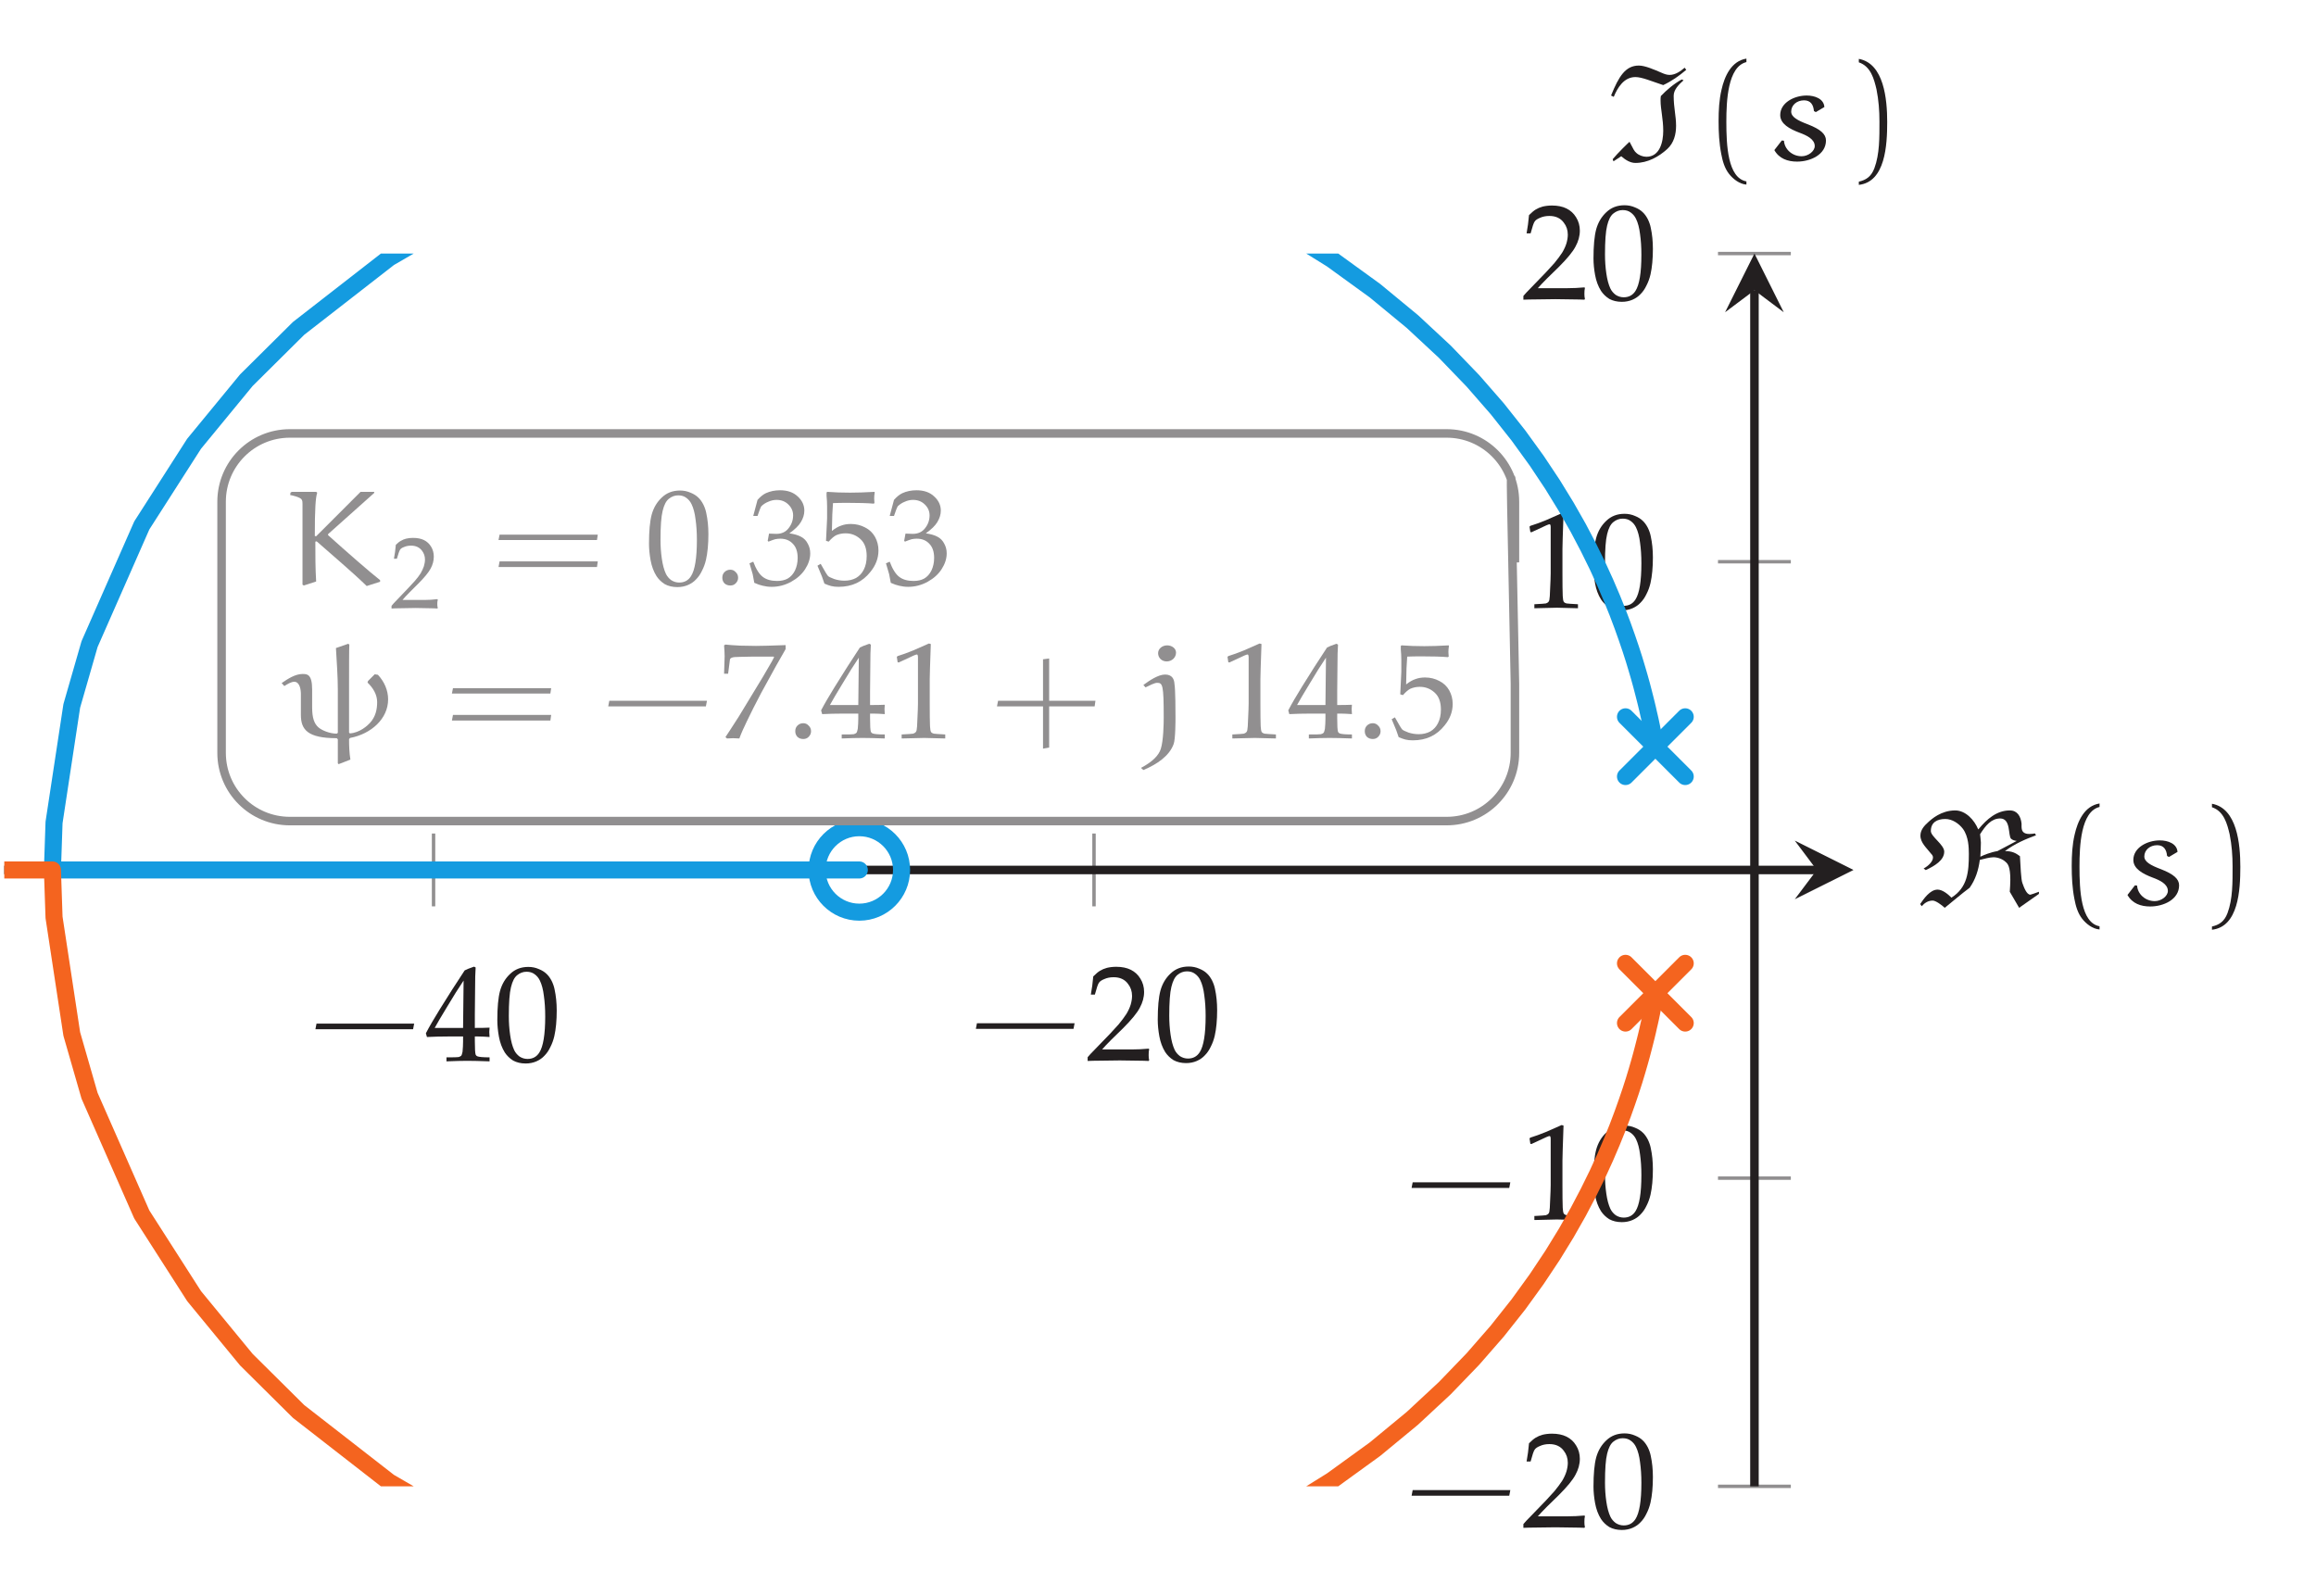 <?xml version="1.0" encoding="UTF-8"?>
<svg xmlns="http://www.w3.org/2000/svg" xmlns:xlink="http://www.w3.org/1999/xlink" width="135.256pt" height="93.219pt" viewBox="0 0 135.256 93.219" version="1.1">
<defs>
<g>
<symbol overflow="visible" id="glyph0-0">
<path style="stroke:none;" d=""/>
</symbol>
<symbol overflow="visible" id="glyph0-1">
<path style="stroke:none;" d="M 6.281 -1.875 L 6.344 -2.203 L 0.641 -2.203 L 0.578 -1.875 Z M 6.281 -1.875 "/>
</symbol>
<symbol overflow="visible" id="glyph0-2">
<path style="stroke:none;" d="M 2.906 1.297 C 1.812 1.094 1.734 -0.812 1.734 -2.188 C 1.734 -3.391 1.812 -5.406 2.906 -5.672 L 2.906 -5.875 C 2.016 -5.734 1.625 -4.828 1.453 -4.062 C 1.312 -3.469 1.281 -2.844 1.281 -2.234 C 1.281 -1.578 1.312 -0.938 1.438 -0.297 C 1.516 0.109 1.625 0.516 1.891 0.859 C 2.125 1.156 2.5 1.453 2.906 1.484 Z M 2.906 1.297 "/>
</symbol>
<symbol overflow="visible" id="glyph0-3">
<path style="stroke:none;" d="M 1.062 -5.656 C 1.766 -5.422 1.953 -4.672 2.094 -4.078 C 2.219 -3.453 2.266 -2.828 2.266 -2.203 C 2.266 -1.297 2.281 -0.297 1.969 0.531 C 1.781 1.031 1.469 1.219 1.062 1.312 L 1.062 1.5 C 2.609 1.328 2.719 -0.812 2.719 -2.172 C 2.719 -3.5 2.531 -5.594 1.062 -5.859 Z M 1.062 -5.656 "/>
</symbol>
<symbol overflow="visible" id="glyph0-4">
<path style="stroke:none;" d="M 6.391 -2.625 L 6.438 -2.938 L 0.703 -2.938 L 0.641 -2.625 Z M 6.391 -1.047 L 6.438 -1.375 L 0.703 -1.375 L 0.641 -1.047 Z M 6.391 -1.047 "/>
</symbol>
<symbol overflow="visible" id="glyph0-5">
<path style="stroke:none;" d="M 3.625 -2.203 L 3.625 -4.672 L 3.266 -4.625 L 3.266 -2.203 L 0.641 -2.203 L 0.578 -1.875 L 3.266 -1.875 L 3.266 0.594 L 3.625 0.531 L 3.625 -1.875 L 6.281 -1.875 L 6.328 -2.203 Z M 3.625 -2.203 "/>
</symbol>
<symbol overflow="visible" id="glyph1-0">
<path style="stroke:none;" d="M 1 0 L 1 -4.984 L 4.984 -4.984 L 4.984 0 Z M 1.125 -0.125 L 4.859 -0.125 L 4.859 -4.859 L 1.125 -4.859 Z M 1.125 -0.125 "/>
</symbol>
<symbol overflow="visible" id="glyph1-1">
<path style="stroke:none;" d="M 1.25 0 L 1.25 -0.234 C 1.656 -0.234 1.891 -0.238 1.953 -0.25 C 2.023 -0.27 2.078 -0.297 2.109 -0.328 C 2.141 -0.367 2.164 -0.445 2.188 -0.562 C 2.207 -0.758 2.219 -0.957 2.219 -1.156 L 2.219 -1.453 L 1.375 -1.453 C 0.906 -1.453 0.484 -1.441 0.109 -1.422 L 0.047 -1.641 C 0.242 -2.016 0.508 -2.473 0.844 -3.016 C 1.332 -3.805 1.82 -4.57 2.312 -5.312 C 2.332 -5.32 2.398 -5.352 2.516 -5.406 C 2.711 -5.477 2.828 -5.52 2.859 -5.531 L 2.953 -5.484 C 2.93 -5.172 2.922 -4.785 2.922 -4.328 C 2.91 -3.367 2.906 -2.844 2.906 -2.75 L 2.906 -1.953 C 3.25 -1.953 3.535 -1.957 3.766 -1.969 C 3.754 -1.844 3.75 -1.758 3.75 -1.719 L 3.766 -1.422 C 3.504 -1.441 3.281 -1.453 3.094 -1.453 L 2.906 -1.453 L 2.906 -1.188 C 2.906 -0.75 2.922 -0.484 2.953 -0.391 C 2.973 -0.348 3.004 -0.316 3.047 -0.297 C 3.148 -0.254 3.391 -0.234 3.766 -0.234 L 3.766 0 C 3.203 -0.02 2.77 -0.031 2.469 -0.031 C 2.145 -0.031 1.738 -0.02 1.25 0 Z M 0.562 -1.953 L 2.219 -1.953 L 2.25 -4.719 C 1.969 -4.301 1.648 -3.797 1.297 -3.203 C 0.941 -2.617 0.695 -2.203 0.562 -1.953 Z M 0.562 -1.953 "/>
</symbol>
<symbol overflow="visible" id="glyph1-2">
<path style="stroke:none;" d="M 0.234 -2.406 C 0.234 -3.145 0.285 -3.711 0.391 -4.109 C 0.504 -4.516 0.703 -4.848 0.984 -5.109 C 1.266 -5.379 1.617 -5.516 2.047 -5.516 C 2.266 -5.516 2.469 -5.473 2.656 -5.391 C 2.844 -5.316 2.992 -5.223 3.109 -5.109 C 3.223 -5.004 3.32 -4.867 3.406 -4.703 C 3.488 -4.535 3.547 -4.367 3.578 -4.203 C 3.66 -3.828 3.703 -3.414 3.703 -2.969 C 3.703 -2.383 3.656 -1.883 3.562 -1.469 C 3.508 -1.238 3.43 -1.023 3.328 -0.828 C 3.234 -0.629 3.117 -0.461 2.984 -0.328 C 2.859 -0.191 2.703 -0.082 2.516 0 C 2.328 0.082 2.117 0.125 1.891 0.125 C 1.609 0.125 1.363 0.066 1.156 -0.047 C 0.957 -0.172 0.797 -0.328 0.672 -0.516 C 0.504 -0.785 0.391 -1.094 0.328 -1.438 C 0.266 -1.781 0.234 -2.102 0.234 -2.406 Z M 0.906 -2.641 C 0.906 -2.266 0.93 -1.895 0.984 -1.531 C 1.035 -1.176 1.113 -0.883 1.219 -0.656 C 1.289 -0.508 1.395 -0.383 1.531 -0.281 C 1.676 -0.188 1.832 -0.141 2 -0.141 C 2.301 -0.141 2.531 -0.266 2.688 -0.516 C 2.914 -0.867 3.031 -1.57 3.031 -2.625 C 3.031 -3.07 3.004 -3.473 2.953 -3.828 C 2.91 -4.191 2.832 -4.488 2.719 -4.719 C 2.645 -4.875 2.539 -5 2.406 -5.094 C 2.281 -5.188 2.125 -5.234 1.938 -5.234 C 1.738 -5.234 1.555 -5.164 1.391 -5.031 C 1.234 -4.906 1.113 -4.672 1.031 -4.328 C 0.945 -3.984 0.906 -3.422 0.906 -2.641 Z M 0.906 -2.641 "/>
</symbol>
<symbol overflow="visible" id="glyph1-3">
<path style="stroke:none;" d="M 0.125 0 L 0.125 -0.219 C 0.207 -0.32 0.352 -0.477 0.562 -0.688 L 1.438 -1.594 C 1.5 -1.664 1.664 -1.848 1.938 -2.141 C 2.125 -2.367 2.273 -2.57 2.391 -2.75 C 2.504 -2.938 2.586 -3.117 2.641 -3.297 C 2.691 -3.473 2.719 -3.641 2.719 -3.797 C 2.719 -4.066 2.641 -4.301 2.484 -4.5 C 2.297 -4.758 2.016 -4.891 1.641 -4.891 C 1.43 -4.891 1.25 -4.852 1.094 -4.781 C 0.938 -4.719 0.832 -4.645 0.781 -4.562 C 0.727 -4.488 0.648 -4.258 0.547 -3.875 L 0.312 -3.875 C 0.375 -4.219 0.422 -4.57 0.453 -4.938 C 0.609 -5.094 0.738 -5.203 0.844 -5.266 C 0.957 -5.336 1.094 -5.395 1.25 -5.438 C 1.414 -5.477 1.598 -5.5 1.797 -5.5 C 2.129 -5.5 2.41 -5.441 2.641 -5.328 C 2.879 -5.211 3.066 -5.039 3.203 -4.812 C 3.348 -4.582 3.422 -4.32 3.422 -4.031 C 3.422 -3.719 3.336 -3.41 3.172 -3.109 C 3.016 -2.805 2.688 -2.406 2.188 -1.906 L 1.516 -1.25 C 1.273 -1.008 1.094 -0.816 0.969 -0.672 L 2.688 -0.672 C 3.02 -0.672 3.352 -0.688 3.688 -0.719 L 3.719 -0.688 C 3.695 -0.594 3.688 -0.477 3.688 -0.344 C 3.688 -0.227 3.695 -0.129 3.719 -0.047 L 3.688 0 C 3.5 -0.008 3.289 -0.016 3.062 -0.016 C 2.531 -0.023 2.176 -0.031 2 -0.031 C 1.77 -0.031 1.391 -0.023 0.859 -0.016 C 0.566 -0.016 0.32 -0.008 0.125 0 Z M 0.125 0 "/>
</symbol>
<symbol overflow="visible" id="glyph1-4">
<path style="stroke:none;" d="M 0.594 -4.438 L 0.531 -4.453 L 0.484 -4.766 L 0.531 -4.812 C 0.801 -4.895 1.102 -5.004 1.438 -5.141 C 1.914 -5.348 2.223 -5.484 2.359 -5.547 L 2.469 -5.516 C 2.426 -4.328 2.406 -3.645 2.406 -3.469 L 2.406 -2.016 C 2.406 -1.441 2.41 -1.008 2.422 -0.719 C 2.43 -0.539 2.453 -0.426 2.484 -0.375 C 2.516 -0.332 2.566 -0.301 2.641 -0.281 C 2.711 -0.27 2.938 -0.254 3.312 -0.234 L 3.312 0 C 2.656 -0.02 2.242 -0.031 2.078 -0.031 C 1.953 -0.031 1.516 -0.02 0.766 0 L 0.766 -0.234 C 1.16 -0.254 1.383 -0.27 1.438 -0.281 C 1.5 -0.301 1.547 -0.328 1.578 -0.359 C 1.609 -0.391 1.629 -0.43 1.641 -0.484 C 1.66 -0.555 1.676 -0.785 1.688 -1.172 C 1.707 -1.555 1.719 -1.848 1.719 -2.047 L 1.719 -3.578 C 1.719 -4.203 1.719 -4.594 1.719 -4.75 C 1.719 -4.82 1.707 -4.867 1.688 -4.891 C 1.676 -4.898 1.664 -4.906 1.656 -4.906 C 1.625 -4.906 1.562 -4.883 1.469 -4.844 C 1.031 -4.645 0.738 -4.508 0.594 -4.438 Z M 0.594 -4.438 "/>
</symbol>
<symbol overflow="visible" id="glyph1-5">
<path style="stroke:none;" d="M 1 -0.891 C 1.125 -0.891 1.227 -0.844 1.312 -0.75 C 1.406 -0.664 1.453 -0.555 1.453 -0.422 C 1.453 -0.297 1.406 -0.188 1.312 -0.094 C 1.227 -0.008 1.125 0.031 1 0.031 C 0.863 0.031 0.75 -0.008 0.656 -0.094 C 0.57 -0.188 0.531 -0.297 0.531 -0.422 C 0.531 -0.555 0.57 -0.664 0.656 -0.75 C 0.75 -0.844 0.863 -0.891 1 -0.891 Z M 1 -0.891 "/>
</symbol>
<symbol overflow="visible" id="glyph1-6">
<path style="stroke:none;" d="M 0.406 -0.125 C 0.363 -0.344 0.332 -0.508 0.312 -0.625 C 0.289 -0.707 0.227 -0.922 0.125 -1.266 L 0.344 -1.359 C 0.508 -0.922 0.695 -0.625 0.906 -0.469 C 1.113 -0.312 1.391 -0.234 1.734 -0.234 C 1.984 -0.234 2.191 -0.281 2.359 -0.375 C 2.535 -0.477 2.676 -0.633 2.781 -0.844 C 2.883 -1.062 2.938 -1.305 2.938 -1.578 C 2.938 -1.941 2.844 -2.219 2.656 -2.406 C 2.477 -2.602 2.234 -2.703 1.922 -2.703 C 1.816 -2.703 1.719 -2.691 1.625 -2.672 C 1.539 -2.648 1.41 -2.602 1.234 -2.531 L 1.188 -2.578 L 1.266 -3 C 1.473 -2.988 1.613 -2.984 1.688 -2.984 C 2 -2.984 2.238 -3.094 2.406 -3.312 C 2.582 -3.531 2.672 -3.781 2.672 -4.062 C 2.672 -4.312 2.578 -4.523 2.391 -4.703 C 2.211 -4.879 1.984 -4.969 1.703 -4.969 C 1.535 -4.969 1.375 -4.93 1.219 -4.859 C 1.062 -4.797 0.926 -4.707 0.812 -4.594 C 0.758 -4.5 0.688 -4.312 0.594 -4.031 L 0.344 -4.031 L 0.594 -4.969 C 0.758 -5.156 0.922 -5.285 1.078 -5.359 C 1.328 -5.473 1.602 -5.531 1.906 -5.531 C 2.344 -5.531 2.688 -5.41 2.938 -5.172 C 3.195 -4.941 3.328 -4.664 3.328 -4.344 C 3.328 -4.113 3.258 -3.891 3.125 -3.672 C 3 -3.461 2.773 -3.242 2.453 -3.016 C 2.742 -2.973 2.973 -2.906 3.141 -2.812 C 3.316 -2.719 3.445 -2.582 3.531 -2.406 C 3.625 -2.238 3.672 -2.051 3.672 -1.844 C 3.672 -1.531 3.57 -1.223 3.375 -0.922 C 3.188 -0.629 2.914 -0.383 2.562 -0.188 C 2.207 0.008 1.828 0.109 1.422 0.109 C 1.234 0.109 1.062 0.086 0.906 0.047 C 0.758 0.016 0.594 -0.039 0.406 -0.125 Z M 0.406 -0.125 "/>
</symbol>
<symbol overflow="visible" id="glyph1-7">
<path style="stroke:none;" d="M 0.516 -0.078 C 0.453 -0.254 0.406 -0.391 0.375 -0.484 L 0.109 -1.125 L 0.297 -1.234 C 0.535 -0.805 0.68 -0.566 0.734 -0.516 C 0.785 -0.473 0.906 -0.414 1.094 -0.344 C 1.289 -0.281 1.488 -0.25 1.688 -0.25 C 1.938 -0.25 2.16 -0.301 2.359 -0.406 C 2.555 -0.52 2.707 -0.68 2.812 -0.891 C 2.926 -1.109 2.984 -1.375 2.984 -1.688 C 2.984 -2.133 2.859 -2.469 2.609 -2.688 C 2.367 -2.906 2.082 -3.016 1.75 -3.016 C 1.551 -3.016 1.367 -2.977 1.203 -2.906 C 1.078 -2.844 0.93 -2.719 0.766 -2.531 L 0.609 -2.578 L 0.656 -3.547 C 0.664 -3.691 0.672 -3.805 0.672 -3.891 L 0.672 -4.594 C 0.672 -4.801 0.66 -5.004 0.641 -5.203 C 0.641 -5.285 0.641 -5.352 0.641 -5.406 L 0.688 -5.438 C 1.102 -5.406 1.547 -5.391 2.016 -5.391 C 2.41 -5.391 2.883 -5.406 3.438 -5.438 L 3.453 -5.406 C 3.43 -5.27 3.422 -5.148 3.422 -5.047 C 3.422 -4.992 3.426 -4.906 3.438 -4.781 L 3.391 -4.75 C 3.035 -4.781 2.5 -4.797 1.781 -4.797 C 1.508 -4.797 1.254 -4.789 1.016 -4.781 C 0.984 -4.414 0.961 -3.875 0.953 -3.156 C 1.148 -3.312 1.332 -3.414 1.5 -3.469 C 1.664 -3.531 1.852 -3.562 2.062 -3.562 C 2.363 -3.562 2.641 -3.492 2.891 -3.359 C 3.141 -3.234 3.332 -3.051 3.469 -2.812 C 3.602 -2.57 3.672 -2.305 3.672 -2.016 C 3.672 -1.566 3.516 -1.148 3.203 -0.766 C 2.742 -0.18 2.125 0.109 1.344 0.109 C 1.176 0.109 1.031 0.094 0.906 0.062 C 0.789 0.031 0.66 -0.016 0.516 -0.078 Z M 0.516 -0.078 "/>
</symbol>
<symbol overflow="visible" id="glyph1-8">
<path style="stroke:none;" d="M 0.531 0 L 0.438 -0.078 C 0.531 -0.211 0.789 -0.613 1.219 -1.281 C 1.352 -1.5 1.691 -2.055 2.234 -2.953 C 2.461 -3.316 2.766 -3.828 3.141 -4.484 C 3.172 -4.547 3.219 -4.633 3.281 -4.75 L 3.25 -4.781 L 2.031 -4.781 C 1.789 -4.781 1.539 -4.773 1.281 -4.766 C 1.031 -4.766 0.875 -4.75 0.812 -4.719 C 0.781 -4.707 0.754 -4.691 0.734 -4.672 L 0.703 -4.625 L 0.594 -3.781 L 0.359 -3.781 L 0.391 -4.797 C 0.391 -4.961 0.379 -5.176 0.359 -5.438 L 0.438 -5.484 C 0.645 -5.461 0.93 -5.441 1.297 -5.422 C 1.766 -5.41 2.07 -5.406 2.219 -5.406 C 2.539 -5.406 3.117 -5.422 3.953 -5.453 L 3.953 -5.219 L 3.391 -4.234 C 3.266 -4.016 2.973 -3.484 2.516 -2.641 C 2.203 -2.047 1.926 -1.5 1.688 -1 C 1.5 -0.613 1.352 -0.281 1.25 0 C 1.102 -0.008 0.984 -0.016 0.891 -0.016 C 0.773 -0.016 0.656 -0.008 0.531 0 Z M 0.531 0 "/>
</symbol>
<symbol overflow="visible" id="glyph2-0">
<path style="stroke:none;" d=""/>
</symbol>
<symbol overflow="visible" id="glyph2-1">
<path style="stroke:none;" d="M 3.891 -2.766 C 3.906 -3.047 3.922 -3.328 3.922 -3.594 C 3.922 -3.703 3.875 -4.047 3.875 -4.078 C 4.188 -4.578 4.531 -5 5.047 -5 C 5.688 -5 5.5 -3.984 5.688 -3.812 C 5.781 -3.734 5.891 -3.703 6.016 -3.688 L 4.891 -3.094 C 4.5 -3.031 4.078 -2.859 3.891 -2.766 Z M 3.766 -4.359 C 3.547 -4.906 3.031 -5.469 2.422 -5.469 C 1.609 -5.469 1.047 -4.969 0.844 -4.781 C 0.594 -4.562 0.391 -4.312 0.391 -4 C 0.391 -3.578 0.75 -3.281 1.016 -2.938 C 1.078 -2.875 1.125 -2.812 1.125 -2.719 C 1.125 -2.484 0.844 -2.219 0.578 -2.078 L 0.703 -1.984 C 1.234 -2.234 1.781 -2.562 1.781 -3.062 C 1.781 -3.469 1 -3.938 1 -4.266 C 1 -4.766 1.359 -4.969 1.844 -4.969 C 2.25 -4.969 2.641 -4.703 2.875 -4.391 C 3.203 -3.938 3.219 -3.297 3.219 -2.922 C 3.219 -1.875 3.141 -0.969 2.203 -0.375 C 1.984 -0.594 1.672 -0.844 1.391 -0.844 C 0.953 -0.844 0.578 -0.297 0.375 0 L 0.469 0.125 C 0.625 -0.062 0.844 -0.203 1.109 -0.203 C 1.281 -0.203 1.625 0.047 1.812 0.219 C 2.281 -0.156 2.781 -0.594 3.266 -0.953 C 3.609 -1.438 3.781 -1.984 3.859 -2.578 C 4.094 -2.641 4.453 -2.734 4.656 -2.734 C 4.906 -2.734 5.203 -2.625 5.375 -2.453 C 5.484 -2.359 5.641 -2.203 5.641 -1.422 C 5.641 -1.188 5.625 -0.969 5.609 -0.719 L 6.156 0.219 L 7.312 -0.594 L 7.312 -0.719 C 7.141 -0.656 6.844 -0.547 6.812 -0.547 C 6.594 -0.547 6.438 -0.969 6.344 -1.234 C 6.266 -1.438 6.234 -2.266 6.203 -2.797 C 5.969 -2.969 5.766 -3.094 5.328 -3.094 C 5.906 -3.531 6.578 -3.812 7.141 -4.016 L 7.078 -4.125 C 6.984 -4.109 6.859 -4.094 6.75 -4.094 C 6.203 -4.094 6.312 -4.516 6.297 -4.703 C 6.25 -5.109 6.062 -5.469 5.609 -5.469 C 4.844 -5.469 4.266 -4.953 3.812 -4.406 Z M 3.766 -4.359 "/>
</symbol>
<symbol overflow="visible" id="glyph2-2">
<path style="stroke:none;" d="M 4.781 -5.344 C 4.562 -5.156 4.25 -4.922 3.906 -4.922 C 3.734 -4.922 3.578 -4.984 3.438 -5.047 C 3 -5.234 2.469 -5.469 2.109 -5.469 C 1.328 -5.469 0.938 -4.844 0.484 -3.719 L 0.641 -3.641 C 0.859 -4.172 1.234 -4.797 1.906 -4.797 C 2.281 -4.797 2.828 -4.562 3.531 -4.328 C 4.031 -4.562 4.469 -4.875 4.875 -5.219 Z M 0.625 0.125 L 1.078 -0.172 C 1.312 0.031 1.594 0.219 1.906 0.219 C 2.625 0.219 3.266 -0.141 3.766 -0.594 C 4.156 -0.953 4.281 -1.453 4.281 -1.953 C 4.281 -2.531 4.141 -3 4.141 -3.703 C 4.141 -4.062 4.438 -4.359 4.719 -4.609 L 4.609 -4.656 C 4.156 -4.406 3.734 -4.047 3.391 -3.688 C 3.375 -3.609 3.375 -3.516 3.375 -3.422 C 3.375 -2.922 3.531 -2.359 3.531 -1.656 C 3.531 -1 3.328 -0.141 2.547 -0.141 C 2.344 -0.141 2.094 -0.234 1.953 -0.375 C 1.844 -0.469 1.797 -0.562 1.562 -1.016 C 1.516 -0.984 0.859 -0.344 0.578 0 Z M 0.625 0.125 "/>
</symbol>
<symbol overflow="visible" id="glyph3-0">
<path style="stroke:none;" d=""/>
</symbol>
<symbol overflow="visible" id="glyph3-1">
<path style="stroke:none;" d="M 3.641 -3.047 C 3.609 -3.531 3.078 -3.719 2.609 -3.719 C 1.875 -3.719 1.062 -3.297 1.062 -2.578 C 1.062 -2.062 1.609 -1.766 2.188 -1.547 C 2.609 -1.391 3.078 -1.172 3.078 -0.766 C 3.078 -0.469 2.703 -0.172 2.312 -0.172 C 1.766 -0.172 1.312 -0.578 1.281 -1.078 L 1.156 -1.094 L 0.719 -0.531 C 1 -0.031 1.5 0.141 2.047 0.141 C 2.828 0.141 3.734 -0.266 3.734 -1.094 C 3.734 -1.469 3.406 -1.75 2.688 -2.031 C 2.062 -2.266 1.703 -2.469 1.703 -2.781 C 1.703 -3.156 2.031 -3.438 2.453 -3.438 C 2.844 -3.438 3 -3.172 3.031 -2.812 L 3.141 -2.75 Z M 3.641 -3.047 "/>
</symbol>
<symbol overflow="visible" id="glyph3-2">
<path style="stroke:none;" d="M 2.234 -2.547 C 3.219 -1.672 4.219 -0.844 5.156 0.062 L 5.938 -0.188 L 5.938 -0.281 C 5.391 -0.703 3.891 -2.016 2.938 -2.875 C 2.906 -2.906 2.891 -2.922 2.891 -2.938 C 2.891 -2.969 2.938 -3 2.969 -3.031 L 5.594 -5.375 L 5.594 -5.438 L 4.797 -5.438 L 2.203 -2.844 L 2.125 -2.859 C 2.125 -4.469 2.172 -5.109 2.266 -5.391 L 2.203 -5.438 L 0.781 -5.438 L 0.703 -5.391 L 0.688 -5.25 C 0.75 -5.25 1.297 -5.125 1.359 -4.984 C 1.406 -4.906 1.406 -4.828 1.406 -4.734 L 1.406 -0.016 L 1.484 0.031 L 2.203 -0.203 C 2.156 -0.969 2.156 -1.75 2.156 -2.531 Z M 2.234 -2.547 "/>
</symbol>
<symbol overflow="visible" id="glyph3-3">
<path style="stroke:none;" d="M 3.469 1.453 L 3.516 1.5 L 4.203 1.234 C 4.141 0.844 4.125 0.438 4.125 0.031 L 4.188 -0.031 C 5.422 -0.266 6.406 -1.156 6.406 -2.281 C 6.406 -2.812 6.188 -3.312 5.812 -3.719 L 5.625 -3.75 L 5.234 -3.359 L 5.203 -3.266 C 5.531 -2.953 5.766 -2.562 5.766 -2.125 C 5.766 -1.688 5.672 -1.266 5.344 -0.906 C 5.219 -0.766 4.75 -0.328 4.172 -0.297 L 4.125 -0.344 L 4.125 -3.156 C 4.125 -3.938 4.125 -5.25 4.141 -5.484 L 4.078 -5.531 L 3.359 -5.281 C 3.406 -4.469 3.469 -3.609 3.469 -2.844 L 3.469 -0.328 L 3.406 -0.281 C 3 -0.281 2.547 -0.469 2.344 -0.641 C 2.094 -0.859 1.969 -1.188 1.969 -1.828 L 1.969 -2.859 C 1.969 -3.766 1.672 -3.766 1.406 -3.766 C 0.984 -3.766 0.547 -3.484 0.188 -3.234 L 0.344 -3.062 C 0.516 -3.172 0.75 -3.312 0.922 -3.312 C 1.25 -3.312 1.312 -2.844 1.312 -2.594 L 1.312 -1.375 C 1.312 -0.516 1.703 -0.016 3.406 -0.016 L 3.469 0.047 Z M 3.469 1.453 "/>
</symbol>
<symbol overflow="visible" id="glyph3-4">
<path style="stroke:none;" d="M 0.5 -2.984 C 0.719 -3.094 1.031 -3.25 1.172 -3.25 C 1.5 -3.25 1.562 -3.141 1.562 -1.234 C 1.562 -0.875 1.547 0.125 1.391 0.609 C 1.266 1 0.906 1.359 0.234 1.719 L 0.375 1.844 C 1.188 1.5 1.891 1.016 2.141 0.328 C 2.25 0.047 2.25 -1.062 2.25 -1.234 C 2.25 -1.516 2.25 -2.859 2.188 -3.203 C 2.172 -3.453 2.062 -3.734 1.641 -3.734 C 1.25 -3.734 0.734 -3.391 0.375 -3.125 Z M 1.766 -5.438 C 1.469 -5.438 1.234 -5.234 1.234 -4.984 C 1.234 -4.719 1.438 -4.5 1.734 -4.5 C 2.047 -4.5 2.281 -4.734 2.281 -5.016 C 2.281 -5.266 2.031 -5.438 1.766 -5.438 Z M 1.766 -5.438 "/>
</symbol>
<symbol overflow="visible" id="glyph4-0">
<path style="stroke:none;" d="M 0.75 0 L 0.75 -3.734 L 3.734 -3.734 L 3.734 0 Z M 0.844 -0.094 L 3.641 -0.094 L 3.641 -3.641 L 0.844 -3.641 Z M 0.844 -0.094 "/>
</symbol>
<symbol overflow="visible" id="glyph4-1">
<path style="stroke:none;" d="M 0.094 0 L 0.094 -0.156 C 0.156 -0.238 0.266 -0.359 0.422 -0.516 L 1.078 -1.203 C 1.129 -1.254 1.254 -1.391 1.453 -1.609 C 1.598 -1.773 1.711 -1.926 1.797 -2.062 C 1.879 -2.207 1.941 -2.344 1.984 -2.469 C 2.023 -2.602 2.047 -2.734 2.047 -2.859 C 2.047 -3.055 1.988 -3.227 1.875 -3.375 C 1.727 -3.57 1.516 -3.672 1.234 -3.672 C 1.078 -3.672 0.941 -3.645 0.828 -3.594 C 0.711 -3.551 0.633 -3.5 0.594 -3.438 C 0.551 -3.375 0.488 -3.195 0.406 -2.906 L 0.234 -2.906 C 0.285 -3.164 0.32 -3.438 0.344 -3.719 C 0.457 -3.832 0.555 -3.91 0.641 -3.953 C 0.723 -4.004 0.82 -4.047 0.938 -4.078 C 1.062 -4.109 1.195 -4.125 1.344 -4.125 C 1.602 -4.125 1.816 -4.082 1.984 -4 C 2.16 -3.914 2.301 -3.785 2.406 -3.609 C 2.508 -3.441 2.562 -3.25 2.562 -3.031 C 2.562 -2.789 2.5 -2.555 2.375 -2.328 C 2.258 -2.109 2.016 -1.812 1.641 -1.438 L 1.141 -0.938 C 0.961 -0.758 0.828 -0.613 0.734 -0.5 L 2.016 -0.5 C 2.273 -0.5 2.523 -0.516 2.766 -0.547 L 2.797 -0.516 C 2.773 -0.441 2.766 -0.359 2.766 -0.266 C 2.766 -0.172 2.773 -0.094 2.797 -0.031 L 2.766 0 C 2.629 -0.008 2.473 -0.016 2.297 -0.016 C 1.898 -0.023 1.633 -0.031 1.5 -0.031 C 1.332 -0.031 1.047 -0.023 0.641 -0.016 C 0.422 -0.016 0.238 -0.008 0.094 0 Z M 0.094 0 "/>
</symbol>
</g>
<clipPath id="clip1">
  <path d="M 2 14.809 L 98 14.809 L 98 52 L 2 52 Z M 2 14.809 "/>
</clipPath>
<clipPath id="clip2">
  <path d="M 0.25 50 L 98 50 L 98 86.812 L 0.25 86.812 Z M 0.25 50 "/>
</clipPath>
</defs>
<g id="surface1">
<path style="fill:none;stroke-width:0.199;stroke-linecap:butt;stroke-linejoin:miter;stroke:rgb(56.865%,56.079%,56.274%);stroke-opacity:1;stroke-miterlimit:10;" d="M 25.071 33.874 L 25.071 38.128 M 63.642 33.874 L 63.642 38.128 " transform="matrix(1,0,0,-1,0.249,86.812)"/>
<path style="fill:none;stroke-width:0.199;stroke-linecap:butt;stroke-linejoin:miter;stroke:rgb(56.865%,56.079%,56.274%);stroke-opacity:1;stroke-miterlimit:10;" d="M 100.083 -0.001 L 104.337 -0.001 M 100.083 18 L 104.337 18 M 100.083 54.003 L 104.337 54.003 M 100.083 72.003 L 104.337 72.003 " transform="matrix(1,0,0,-1,0.249,86.812)"/>
<path style="fill:none;stroke-width:0.498;stroke-linecap:butt;stroke-linejoin:miter;stroke:rgb(13.73%,12.16%,12.549%);stroke-opacity:1;stroke-miterlimit:10;" d="M 0.001 35.999 L 105.853 35.999 " transform="matrix(1,0,0,-1,0.249,86.812)"/>
<path style=" stroke:none;fill-rule:nonzero;fill:rgb(13.73%,12.16%,12.549%);fill-opacity:1;" d="M 108.246 50.812 L 104.816 49.098 L 106.102 50.812 L 104.816 52.523 "/>
<path style="fill:none;stroke-width:0.498;stroke-linecap:butt;stroke-linejoin:miter;stroke:rgb(13.73%,12.16%,12.549%);stroke-opacity:1;stroke-miterlimit:10;" d="M 102.212 -0.001 L 102.212 69.859 " transform="matrix(1,0,0,-1,0.249,86.812)"/>
<path style=" stroke:none;fill-rule:nonzero;fill:rgb(13.73%,12.16%,12.549%);fill-opacity:1;" d="M 102.461 14.809 L 100.746 18.238 L 102.461 16.953 L 104.172 18.238 "/>
<g style="fill:rgb(13.73%,12.16%,12.549%);fill-opacity:1;">
  <use xlink:href="#glyph0-1" x="17.843" y="61.991"/>
</g>
<g style="fill:rgb(13.73%,12.16%,12.549%);fill-opacity:1;">
  <use xlink:href="#glyph1-1" x="24.825" y="61.991"/>
  <use xlink:href="#glyph1-2" x="28.81" y="61.991"/>
</g>
<g style="fill:rgb(13.73%,12.16%,12.549%);fill-opacity:1;">
  <use xlink:href="#glyph0-1" x="56.413" y="61.968"/>
</g>
<g style="fill:rgb(13.73%,12.16%,12.549%);fill-opacity:1;">
  <use xlink:href="#glyph1-3" x="63.394" y="61.968"/>
  <use xlink:href="#glyph1-2" x="67.379" y="61.968"/>
</g>
<g style="fill:rgb(13.73%,12.16%,12.549%);fill-opacity:1;">
  <use xlink:href="#glyph0-1" x="81.86" y="89.237"/>
</g>
<g style="fill:rgb(13.73%,12.16%,12.549%);fill-opacity:1;">
  <use xlink:href="#glyph1-3" x="88.842" y="89.237"/>
  <use xlink:href="#glyph1-2" x="92.827" y="89.237"/>
</g>
<g style="fill:rgb(13.73%,12.16%,12.549%);fill-opacity:1;">
  <use xlink:href="#glyph0-1" x="81.86" y="71.258"/>
</g>
<g style="fill:rgb(13.73%,12.16%,12.549%);fill-opacity:1;">
  <use xlink:href="#glyph1-4" x="88.842" y="71.258"/>
  <use xlink:href="#glyph1-2" x="92.827" y="71.258"/>
</g>
<g style="fill:rgb(13.73%,12.16%,12.549%);fill-opacity:1;">
  <use xlink:href="#glyph1-4" x="88.842" y="35.526"/>
  <use xlink:href="#glyph1-2" x="92.827" y="35.526"/>
</g>
<g style="fill:rgb(13.73%,12.16%,12.549%);fill-opacity:1;">
  <use xlink:href="#glyph1-3" x="88.842" y="17.504"/>
  <use xlink:href="#glyph1-2" x="92.827" y="17.504"/>
</g>
<g clip-path="url(#clip1)" clip-rule="nonzero">
<path style="fill:none;stroke-width:0.996;stroke-linecap:round;stroke-linejoin:round;stroke:rgb(7.849%,60.745%,87.769%);stroke-opacity:1;stroke-miterlimit:10;" d="M 96.423 43.203 L 96.259 44.085 L 96.231 44.21 L 96.204 44.355 L 96.169 44.519 L 96.13 44.707 L 96.083 44.914 L 96.028 45.148 L 95.97 45.41 L 95.899 45.707 L 95.817 46.035 L 95.724 46.398 L 95.618 46.804 L 95.493 47.253 L 95.349 47.746 L 95.185 48.292 L 94.993 48.89 L 94.771 49.542 L 94.517 50.257 L 94.224 51.035 L 93.884 51.878 L 93.493 52.792 L 93.04 53.781 L 92.517 54.843 L 91.915 55.988 L 91.22 57.21 L 90.419 58.515 L 89.493 59.906 L 88.427 61.378 L 87.192 62.937 L 85.771 64.566 L 84.13 66.269 L 82.235 68.031 L 80.048 69.835 L 77.524 71.664 L 74.61 73.476 L 71.247 75.23 L 67.368 76.867 L 62.892 78.292 L 57.724 79.382 L 51.763 79.953 L 44.88 79.734 L 36.935 78.281 L 32.353 76.812 L 27.771 74.816 L 22.481 71.749 L 17.189 67.632 L 14.138 64.605 L 11.087 60.894 L 8.032 56.124 L 4.981 49.191 L 3.942 45.582 L 2.907 38.773 L 2.813 35.999 L 49.935 35.999 " transform="matrix(1,0,0,-1,0.249,86.812)"/>
</g>
<path style="fill:none;stroke-width:0.996;stroke-linecap:round;stroke-linejoin:round;stroke:rgb(7.849%,60.745%,87.769%);stroke-opacity:1;stroke-miterlimit:10;" d="M 52.403 35.999 C 52.403 37.363 51.298 38.468 49.935 38.468 C 48.575 38.468 47.47 37.363 47.47 35.999 C 47.47 34.64 48.575 33.535 49.935 33.535 C 51.298 33.535 52.403 34.64 52.403 35.999 Z M 52.403 35.999 " transform="matrix(1,0,0,-1,0.249,86.812)"/>
<path style="fill:none;stroke-width:0.996;stroke-linecap:round;stroke-linejoin:round;stroke:rgb(7.849%,60.745%,87.769%);stroke-opacity:1;stroke-miterlimit:10;" d="M 94.681 41.457 L 98.169 44.945 M 98.169 41.457 L 94.681 44.945 " transform="matrix(1,0,0,-1,0.249,86.812)"/>
<g clip-path="url(#clip2)" clip-rule="nonzero">
<path style="fill:none;stroke-width:0.996;stroke-linecap:round;stroke-linejoin:round;stroke:rgb(95.326%,39.238%,12.364%);stroke-opacity:1;stroke-miterlimit:10;" d="M 96.423 28.8 L 96.259 27.917 L 96.231 27.792 L 96.204 27.648 L 96.169 27.484 L 96.13 27.296 L 96.083 27.089 L 96.028 26.855 L 95.97 26.593 L 95.899 26.296 L 95.817 25.968 L 95.724 25.605 L 95.618 25.199 L 95.493 24.75 L 95.349 24.253 L 95.185 23.71 L 94.993 23.113 L 94.771 22.46 L 94.517 21.746 L 94.224 20.968 L 93.884 20.125 L 93.493 19.21 L 93.04 18.222 L 92.517 17.16 L 91.915 16.015 L 91.22 14.792 L 90.419 13.488 L 89.493 12.097 L 88.427 10.624 L 87.192 9.066 L 85.771 7.437 L 84.13 5.734 L 82.235 3.972 L 80.048 2.167 L 77.524 0.339 L 74.61 -1.473 L 71.247 -3.227 L 67.368 -4.864 L 62.892 -6.29 L 57.724 -7.379 L 51.763 -7.95 L 44.88 -7.731 L 36.935 -6.278 L 32.353 -4.809 L 27.771 -2.813 L 22.481 0.253 L 17.189 4.371 L 14.138 7.398 L 11.087 11.109 L 8.032 15.878 L 4.981 22.812 L 3.942 26.421 L 2.907 33.23 L 2.813 35.999 L -223.413 35.999 " transform="matrix(1,0,0,-1,0.249,86.812)"/>
</g>
<path style="fill:none;stroke-width:0.996;stroke-linecap:round;stroke-linejoin:round;stroke:rgb(95.326%,39.238%,12.364%);stroke-opacity:1;stroke-miterlimit:10;" d="M 94.681 27.058 L 98.169 30.546 M 98.169 27.058 L 94.681 30.546 " transform="matrix(1,0,0,-1,0.249,86.812)"/>
<g style="fill:rgb(13.73%,12.16%,12.549%);fill-opacity:1;">
  <use xlink:href="#glyph2-1" x="111.763" y="52.804"/>
</g>
<g style="fill:rgb(13.73%,12.16%,12.549%);fill-opacity:1;">
  <use xlink:href="#glyph0-2" x="119.709" y="52.804"/>
</g>
<g style="fill:rgb(13.73%,12.16%,12.549%);fill-opacity:1;">
  <use xlink:href="#glyph3-1" x="123.527" y="52.804"/>
</g>
<g style="fill:rgb(13.73%,12.16%,12.549%);fill-opacity:1;">
  <use xlink:href="#glyph0-3" x="128.118" y="52.804"/>
</g>
<g style="fill:rgb(13.73%,12.16%,12.549%);fill-opacity:1;">
  <use xlink:href="#glyph2-2" x="93.603" y="9.298"/>
</g>
<g style="fill:rgb(13.73%,12.16%,12.549%);fill-opacity:1;">
  <use xlink:href="#glyph0-2" x="99.086" y="9.298"/>
</g>
<g style="fill:rgb(13.73%,12.16%,12.549%);fill-opacity:1;">
  <use xlink:href="#glyph3-1" x="102.904" y="9.298"/>
</g>
<g style="fill:rgb(13.73%,12.16%,12.549%);fill-opacity:1;">
  <use xlink:href="#glyph0-3" x="107.495" y="9.298"/>
</g>
<path style="fill:none;stroke-width:0.498;stroke-linecap:butt;stroke-linejoin:miter;stroke:rgb(56.865%,56.079%,56.274%);stroke-opacity:1;stroke-miterlimit:10;" d="M 88.224 46.878 L 88.017 57.218 C 87.974 59.417 88.009 59.421 88.095 57.222 L 88.224 53.964 L 88.224 57.507 C 88.224 59.71 86.439 61.496 84.239 61.496 L 16.677 61.496 C 14.474 61.496 12.692 59.71 12.692 57.507 L 12.692 42.839 C 12.692 40.636 14.474 38.855 16.677 38.855 L 84.239 38.855 C 86.439 38.855 88.224 40.636 88.224 42.839 Z M 88.224 46.878 " transform="matrix(1,0,0,-1,0.249,86.812)"/>
<g style="fill:rgb(56.865%,56.079%,56.274%);fill-opacity:1;">
  <use xlink:href="#glyph3-2" x="16.26" y="34.166"/>
</g>
<g style="fill:rgb(56.865%,56.079%,56.274%);fill-opacity:1;">
  <use xlink:href="#glyph4-1" x="22.772" y="35.542"/>
</g>
<g style="fill:rgb(56.865%,56.079%,56.274%);fill-opacity:1;">
  <use xlink:href="#glyph0-4" x="28.473" y="34.166"/>
</g>
<g style="fill:rgb(56.865%,56.079%,56.274%);fill-opacity:1;">
  <use xlink:href="#glyph1-2" x="37.668" y="34.166"/>
  <use xlink:href="#glyph1-5" x="41.653" y="34.166"/>
  <use xlink:href="#glyph1-6" x="43.646" y="34.166"/>
  <use xlink:href="#glyph1-7" x="47.631" y="34.166"/>
  <use xlink:href="#glyph1-6" x="51.616" y="34.166"/>
</g>
<g style="fill:rgb(56.865%,56.079%,56.274%);fill-opacity:1;">
  <use xlink:href="#glyph3-3" x="16.26" y="43.132"/>
</g>
<g style="fill:rgb(56.865%,56.079%,56.274%);fill-opacity:1;">
  <use xlink:href="#glyph0-4" x="25.751" y="43.132"/>
</g>
<g style="fill:rgb(56.865%,56.079%,56.274%);fill-opacity:1;">
  <use xlink:href="#glyph0-1" x="34.943" y="43.132"/>
</g>
<g style="fill:rgb(56.865%,56.079%,56.274%);fill-opacity:1;">
  <use xlink:href="#glyph1-8" x="41.928" y="43.132"/>
  <use xlink:href="#glyph1-5" x="45.913" y="43.132"/>
  <use xlink:href="#glyph1-1" x="47.906" y="43.132"/>
  <use xlink:href="#glyph1-4" x="51.891" y="43.132"/>
</g>
<g style="fill:rgb(56.865%,56.079%,56.274%);fill-opacity:1;">
  <use xlink:href="#glyph0-5" x="57.647" y="43.132"/>
</g>
<g style="fill:rgb(56.865%,56.079%,56.274%);fill-opacity:1;">
  <use xlink:href="#glyph3-4" x="66.4" y="43.132"/>
</g>
<g style="fill:rgb(56.865%,56.079%,56.274%);fill-opacity:1;">
  <use xlink:href="#glyph1-4" x="71.203" y="43.132"/>
  <use xlink:href="#glyph1-1" x="75.188" y="43.132"/>
  <use xlink:href="#glyph1-5" x="79.173" y="43.132"/>
  <use xlink:href="#glyph1-7" x="81.166" y="43.132"/>
</g>
</g>
</svg>
